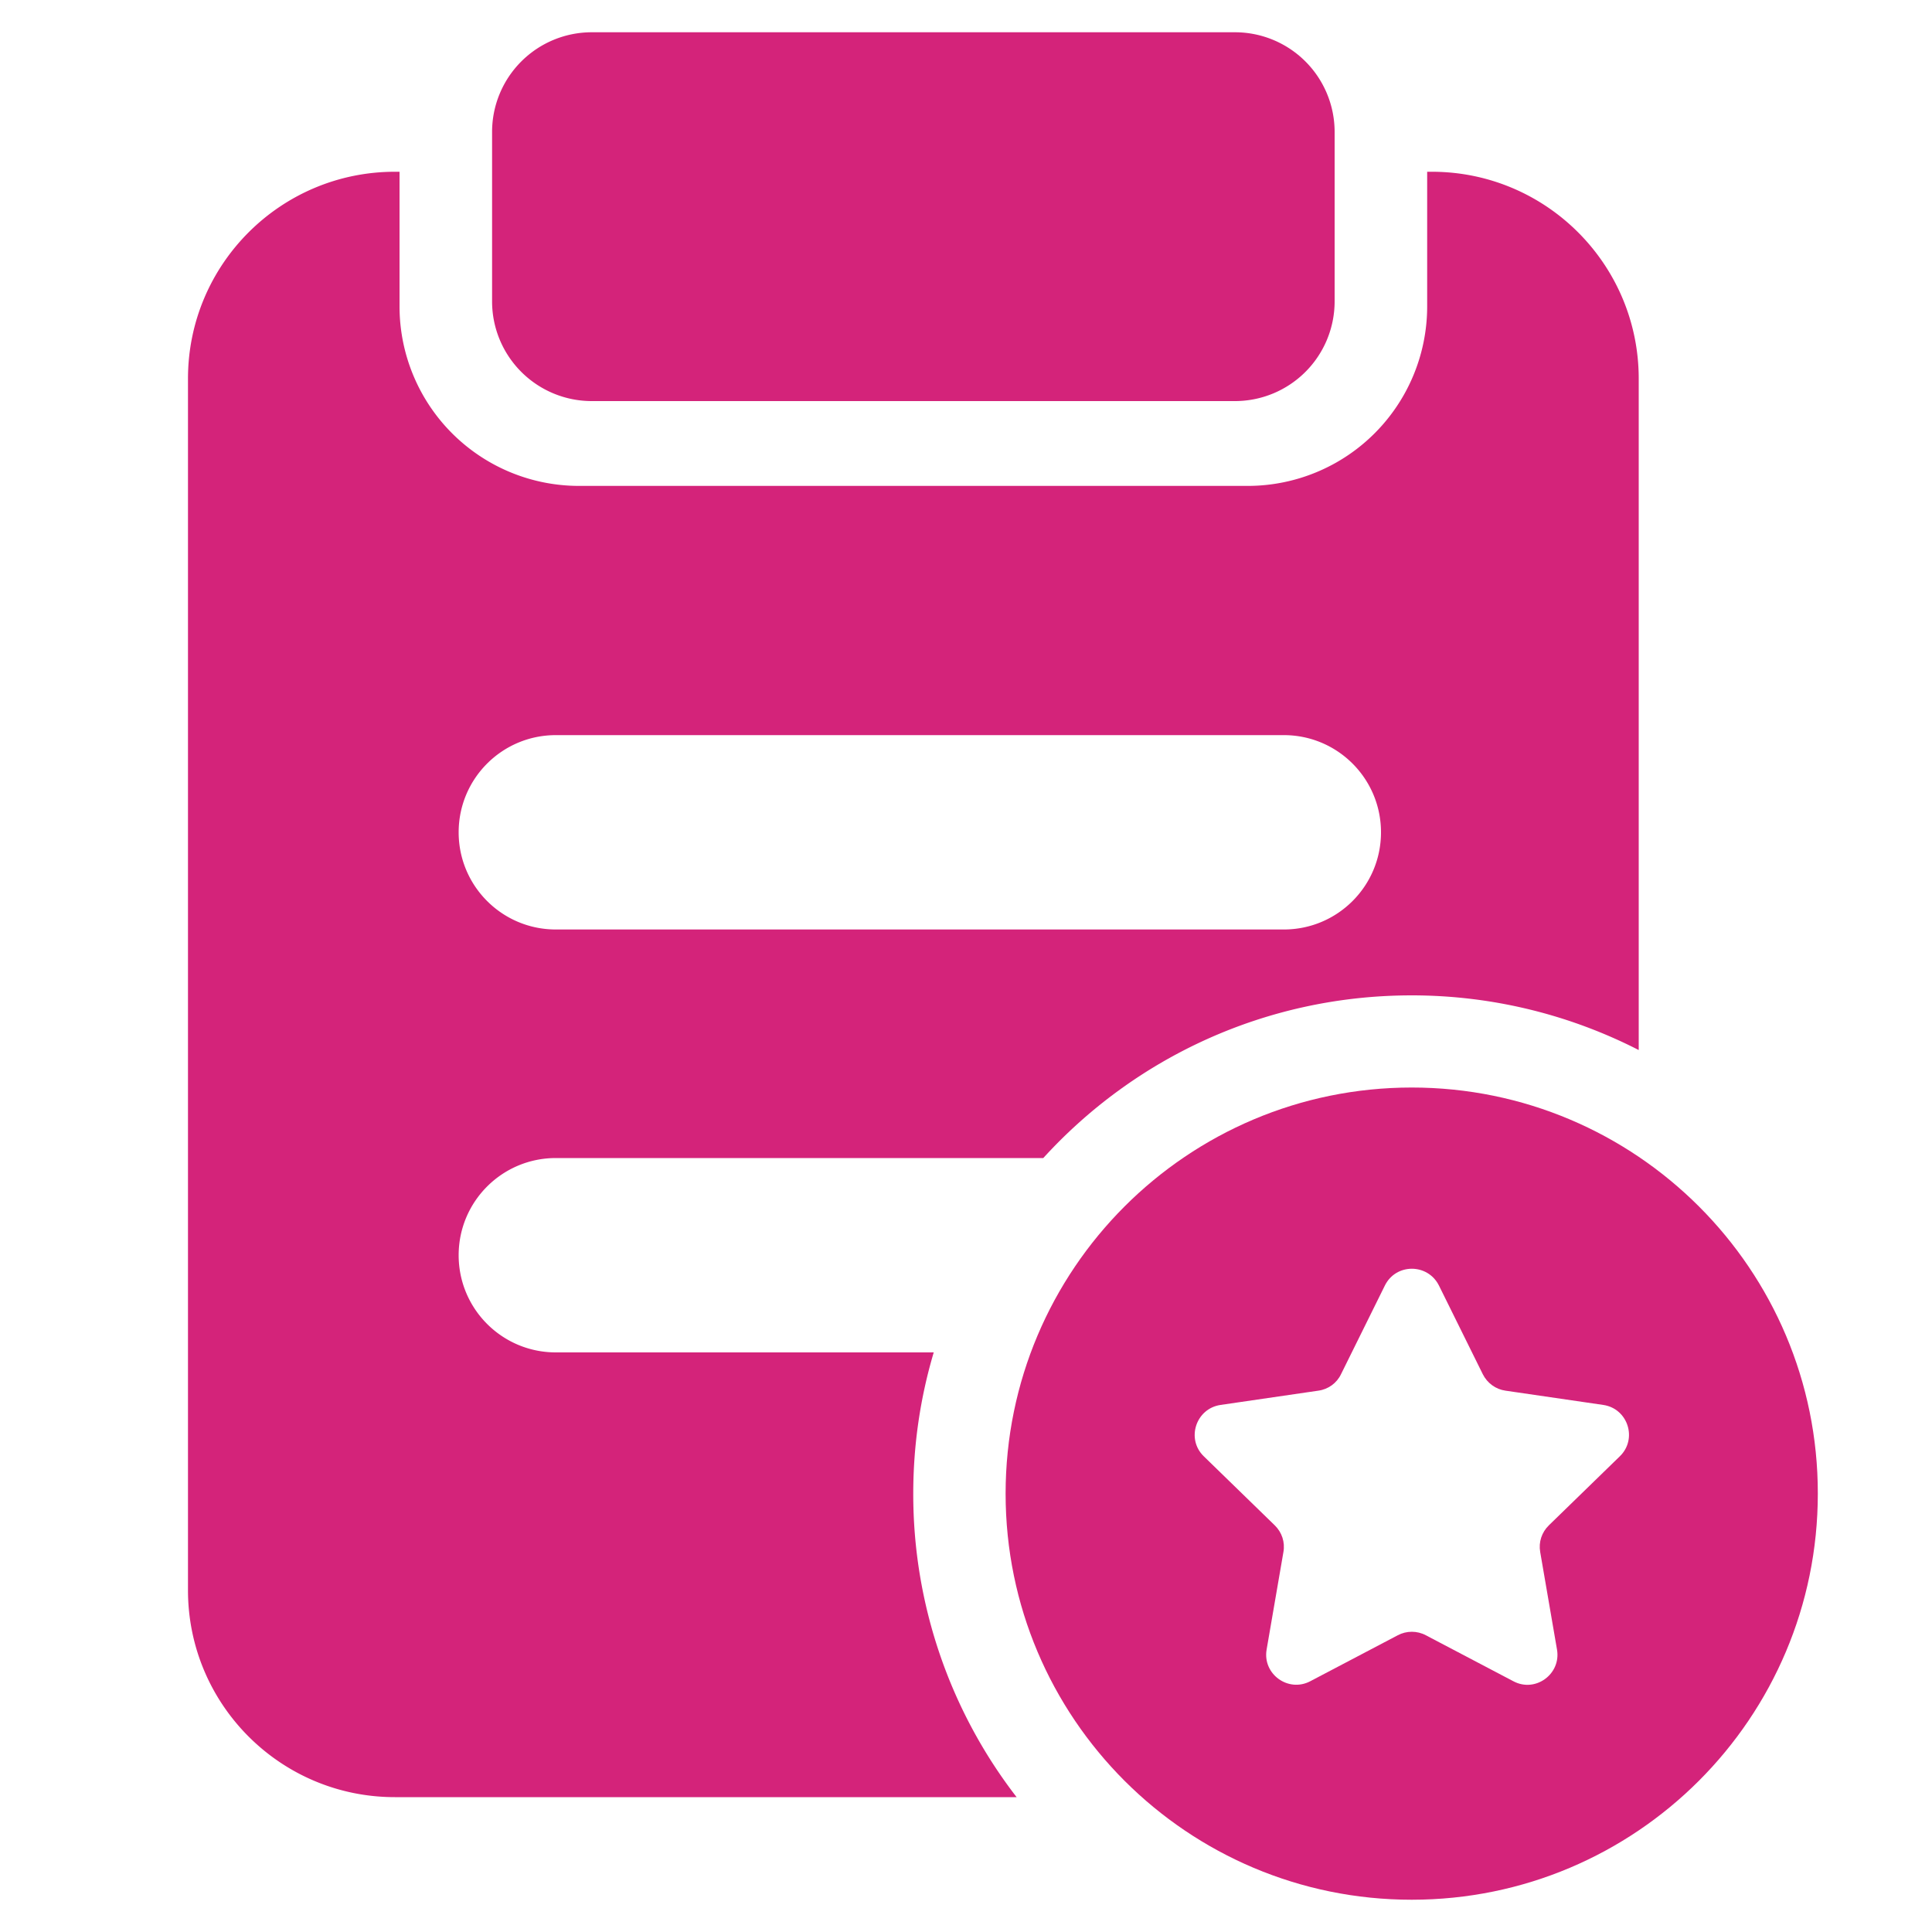 <?xml version="1.0" standalone="no"?><!DOCTYPE svg PUBLIC "-//W3C//DTD SVG 1.1//EN" "http://www.w3.org/Graphics/SVG/1.1/DTD/svg11.dtd"><svg t="1742269931584" class="icon" viewBox="0 0 1024 1024" version="1.1" xmlns="http://www.w3.org/2000/svg" p-id="5872" xmlns:xlink="http://www.w3.org/1999/xlink" width="24" height="24"><path d="M654.541 212.582H313.651a52.838 52.838 0 0 1-52.838-52.838V69.939a52.838 52.838 0 0 1 52.838-52.838h340.89a52.838 52.838 0 0 1 52.838 52.838v89.805a52.838 52.838 0 0 1-52.838 52.838z" fill="#d4237a" p-id="5873"></path><path d="M484.045 791.654c0-26.01 3.789-51.098 10.854-74.854H294.605c-28.467 0-51.507-23.04-51.507-51.507s23.04-51.507 51.507-51.507H552.96c48.333-53.043 117.862-86.221 195.277-86.221 43.315 0 84.275 10.547 120.32 28.979V200.704c0-60.518-49.05-109.67-109.67-109.67h-2.458v71.373a95.13 95.13 0 0 1-95.13 95.13H306.893a95.13 95.13 0 0 1-95.13-95.13V91.034h-2.458c-60.518 0-109.67 49.05-109.67 109.67v642.15c0 60.518 49.05 109.67 109.67 109.67h329.523a262.636 262.636 0 0 1-54.784-160.87z m-189.44-402.022h385.843c28.467 0 51.507 23.04 51.507 51.507s-23.04 51.507-51.507 51.507H294.605c-28.467 0-51.507-23.04-51.507-51.507s23.04-51.507 51.507-51.507z" fill="#d4237a" p-id="5874"></path><path d="M748.237 576.41c-118.886 0-215.245 96.358-215.245 215.245s96.358 215.245 215.245 215.245 215.245-96.358 215.245-215.245c0.102-118.886-96.358-215.245-215.245-215.245z m110.285 195.482l-37.581 36.557c-3.789 3.686-5.53 8.909-4.608 14.131l8.909 51.712c2.253 13.005-11.469 23.04-23.142 16.794l-46.387-24.371c-4.608-2.458-10.24-2.458-14.848 0l-46.387 24.371c-11.674 6.144-25.395-3.789-23.142-16.794l8.909-51.712c0.922-5.222-0.819-10.445-4.608-14.131l-37.581-36.557c-9.523-9.216-4.198-25.293 8.806-27.238l51.917-7.578c5.222-0.717 9.728-3.994 11.981-8.704l23.245-47.002c5.837-11.878 22.733-11.878 28.672 0l23.245 47.002c2.355 4.71 6.861 7.987 11.981 8.704l51.917 7.578c13.005 1.946 18.227 18.022 8.704 27.238z" fill="#d4237a" p-id="5875"></path></svg>